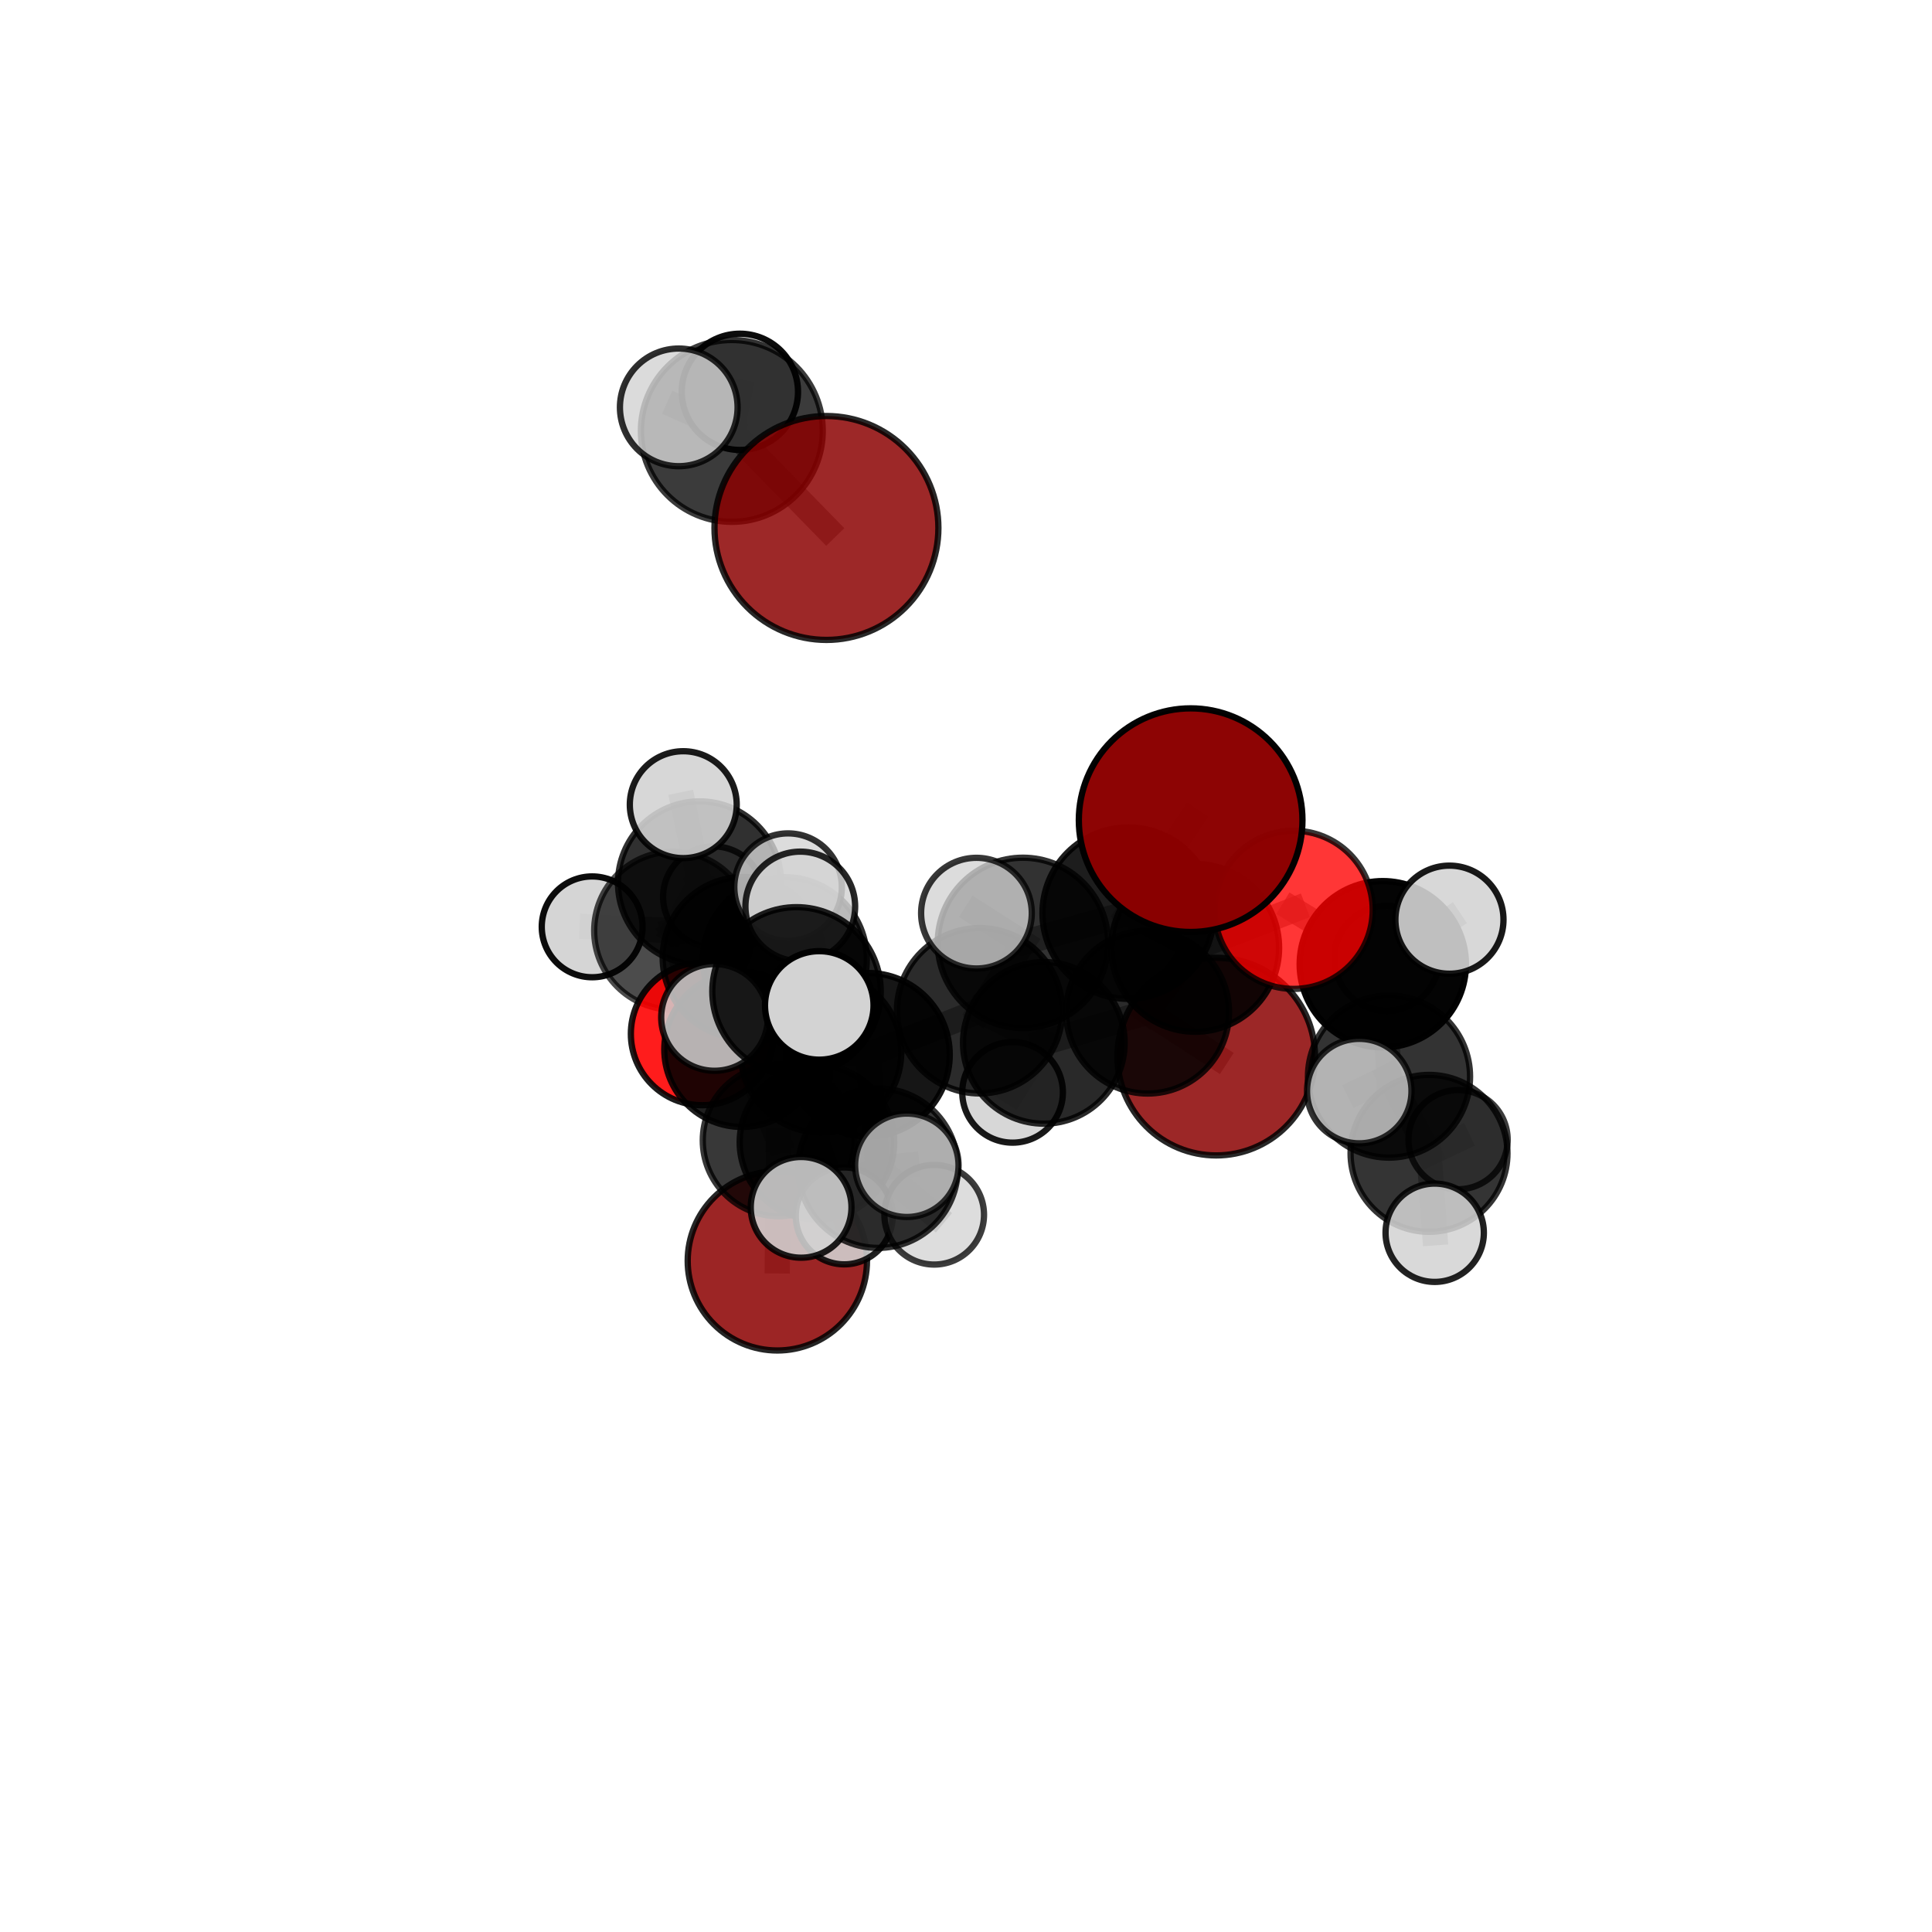 <?xml version="1.0" encoding="utf-8" standalone="no"?>
<!DOCTYPE svg PUBLIC "-//W3C//DTD SVG 1.1//EN"
  "http://www.w3.org/Graphics/SVG/1.1/DTD/svg11.dtd">
<svg xmlns:xlink="http://www.w3.org/1999/xlink" width="153pt" height="153pt" viewBox="0 0 153 153" xmlns="http://www.w3.org/2000/svg" version="1.1">
 <defs>
  <style type="text/css">*{stroke-linejoin: round; stroke-linecap: butt}</style>
 </defs>
 <g id="figure_1">
  <g id="patch_1">
   <path d="M 0 153 
L 153 153 
L 153 0 
L 0 0 
L 0 153 
z
" style="fill: none"/>
  </g>
  <g id="patch_2">
   <path d="M 7.2 145.8 
L 145.8 145.8 
L 145.8 7.2 
L 7.2 7.2 
L 7.2 145.8 
z
" style="fill: none"/>
  </g>
  <g id="axes_1">
   <g id="line2d_1">
    <path d="M 96.316 83.675 
L 90.88 80.151 
" clip-path="url(#p8afc0d3c90)" style="fill: none; stroke: #808080; stroke-opacity: 0.653; stroke-width: 2; stroke-linecap: square"/>
   </g>
   <g id="line2d_2">
    <path d="M 90.88 80.151 
L 94.649 75.062 
" clip-path="url(#p8afc0d3c90)" style="fill: none; stroke: #808080; stroke-opacity: 0.684; stroke-width: 2; stroke-linecap: square"/>
   </g>
   <g id="line2d_3">
    <path d="M 65.448 41.811 
L 57.955 34.125 
" clip-path="url(#p8afc0d3c90)" style="fill: none; stroke: #808080; stroke-opacity: 0.773; stroke-width: 2; stroke-linecap: square"/>
   </g>
   <g id="line2d_4">
    <path d="M 57.955 34.125 
L 53.752 32.261 
" clip-path="url(#p8afc0d3c90)" style="fill: none; stroke: #808080; stroke-opacity: 0.792; stroke-width: 2; stroke-linecap: square"/>
   </g>
   <g id="line2d_5">
    <path d="M 57.955 34.125 
L 58.594 31.029 
" clip-path="url(#p8afc0d3c90)" style="fill: none; stroke: #808080; stroke-opacity: 0.785; stroke-width: 2; stroke-linecap: square"/>
   </g>
   <g id="line2d_6">
    <path d="M 94.29 64.951 
L 89.344 72.312 
" clip-path="url(#p8afc0d3c90)" style="fill: none; stroke: #808080; stroke-opacity: 0.74; stroke-width: 2; stroke-linecap: square"/>
   </g>
   <g id="line2d_7">
    <path d="M 89.344 72.312 
L 94.649 75.062 
" clip-path="url(#p8afc0d3c90)" style="fill: none; stroke: #808080; stroke-opacity: 0.709; stroke-width: 2; stroke-linecap: square"/>
   </g>
   <g id="line2d_8">
    <path d="M 61.559 99.85 
L 61.657 90.312 
" clip-path="url(#p8afc0d3c90)" style="fill: none; stroke: #808080; stroke-opacity: 0.583; stroke-width: 2; stroke-linecap: square"/>
   </g>
   <g id="line2d_9">
    <path d="M 61.657 90.312 
L 58.744 83.108 
" clip-path="url(#p8afc0d3c90)" style="fill: none; stroke: #808080; stroke-opacity: 0.616; stroke-width: 2; stroke-linecap: square"/>
   </g>
   <g id="line2d_10">
    <path d="M 102.447 72.052 
L 94.649 75.062 
" clip-path="url(#p8afc0d3c90)" style="fill: none; stroke: #808080; stroke-opacity: 0.704; stroke-width: 2; stroke-linecap: square"/>
   </g>
   <g id="line2d_11">
    <path d="M 102.447 72.052 
L 109.508 76.361 
" clip-path="url(#p8afc0d3c90)" style="fill: none; stroke: #808080; stroke-opacity: 0.699; stroke-width: 2; stroke-linecap: square"/>
   </g>
   <g id="line2d_12">
    <path d="M 109.508 76.361 
L 109.999 85.258 
" clip-path="url(#p8afc0d3c90)" style="fill: none; stroke: #808080; stroke-opacity: 0.677; stroke-width: 2; stroke-linecap: square"/>
   </g>
   <g id="line2d_13">
    <path d="M 109.508 76.361 
L 114.785 72.832 
" clip-path="url(#p8afc0d3c90)" style="fill: none; stroke: #808080; stroke-opacity: 0.698; stroke-width: 2; stroke-linecap: square"/>
   </g>
   <g id="line2d_14">
    <path d="M 109.508 76.361 
L 109.824 75.895 
" clip-path="url(#p8afc0d3c90)" style="fill: none; stroke: #808080; stroke-opacity: 0.683; stroke-width: 2; stroke-linecap: square"/>
   </g>
   <g id="line2d_15">
    <path d="M 55.609 81.876 
L 58.744 83.108 
" clip-path="url(#p8afc0d3c90)" style="fill: none; stroke: #808080; stroke-opacity: 0.62; stroke-width: 2; stroke-linecap: square"/>
   </g>
   <g id="line2d_16">
    <path d="M 55.609 81.876 
L 53.315 73.703 
" clip-path="url(#p8afc0d3c90)" style="fill: none; stroke: #808080; stroke-opacity: 0.628; stroke-width: 2; stroke-linecap: square"/>
   </g>
   <g id="line2d_17">
    <path d="M 53.315 73.703 
L 55.402 69.925 
" clip-path="url(#p8afc0d3c90)" style="fill: none; stroke: #808080; stroke-opacity: 0.656; stroke-width: 2; stroke-linecap: square"/>
   </g>
   <g id="line2d_18">
    <path d="M 53.315 73.703 
L 46.895 73.399 
" clip-path="url(#p8afc0d3c90)" style="fill: none; stroke: #808080; stroke-opacity: 0.641; stroke-width: 2; stroke-linecap: square"/>
   </g>
   <g id="line2d_19">
    <path d="M 53.315 73.703 
L 56.507 71.021 
" clip-path="url(#p8afc0d3c90)" style="fill: none; stroke: #808080; stroke-opacity: 0.642; stroke-width: 2; stroke-linecap: square"/>
   </g>
   <g id="line2d_20">
    <path d="M 68.737 83.53 
L 77.577 80.045 
" clip-path="url(#p8afc0d3c90)" style="fill: none; stroke: #808080; stroke-opacity: 0.678; stroke-width: 2; stroke-linecap: square"/>
   </g>
   <g id="line2d_21">
    <path d="M 68.737 83.53 
L 65.012 83.33 
" clip-path="url(#p8afc0d3c90)" style="fill: none; stroke: #808080; stroke-opacity: 0.665; stroke-width: 2; stroke-linecap: square"/>
   </g>
   <g id="line2d_22">
    <path d="M 68.737 83.53 
L 63.078 78.51 
" clip-path="url(#p8afc0d3c90)" style="fill: none; stroke: #808080; stroke-opacity: 0.687; stroke-width: 2; stroke-linecap: square"/>
   </g>
   <g id="line2d_23">
    <path d="M 68.737 83.53 
L 69.535 92.509 
" clip-path="url(#p8afc0d3c90)" style="fill: none; stroke: #808080; stroke-opacity: 0.661; stroke-width: 2; stroke-linecap: square"/>
   </g>
   <g id="line2d_24">
    <path d="M 77.577 80.045 
L 81.006 74.669 
" clip-path="url(#p8afc0d3c90)" style="fill: none; stroke: #808080; stroke-opacity: 0.698; stroke-width: 2; stroke-linecap: square"/>
   </g>
   <g id="line2d_25">
    <path d="M 77.577 80.045 
L 82.664 82.586 
" clip-path="url(#p8afc0d3c90)" style="fill: none; stroke: #808080; stroke-opacity: 0.673; stroke-width: 2; stroke-linecap: square"/>
   </g>
   <g id="line2d_26">
    <path d="M 65.012 83.33 
L 64.695 90.459 
" clip-path="url(#p8afc0d3c90)" style="fill: none; stroke: #808080; stroke-opacity: 0.639; stroke-width: 2; stroke-linecap: square"/>
   </g>
   <g id="line2d_27">
    <path d="M 65.012 83.33 
L 62.154 75.961 
" clip-path="url(#p8afc0d3c90)" style="fill: none; stroke: #808080; stroke-opacity: 0.666; stroke-width: 2; stroke-linecap: square"/>
   </g>
   <g id="line2d_28">
    <path d="M 63.078 78.51 
L 56.586 80.573 
" clip-path="url(#p8afc0d3c90)" style="fill: none; stroke: #808080; stroke-opacity: 0.698; stroke-width: 2; stroke-linecap: square"/>
   </g>
   <g id="line2d_29">
    <path d="M 63.078 78.51 
L 64.88 79.621 
" clip-path="url(#p8afc0d3c90)" style="fill: none; stroke: #808080; stroke-opacity: 0.706; stroke-width: 2; stroke-linecap: square"/>
   </g>
   <g id="line2d_30">
    <path d="M 63.078 78.51 
L 63.377 71.787 
" clip-path="url(#p8afc0d3c90)" style="fill: none; stroke: #808080; stroke-opacity: 0.712; stroke-width: 2; stroke-linecap: square"/>
   </g>
   <g id="line2d_31">
    <path d="M 69.535 92.509 
L 63.442 95.613 
" clip-path="url(#p8afc0d3c90)" style="fill: none; stroke: #808080; stroke-opacity: 0.645; stroke-width: 2; stroke-linecap: square"/>
   </g>
   <g id="line2d_32">
    <path d="M 69.535 92.509 
L 73.982 96.198 
" clip-path="url(#p8afc0d3c90)" style="fill: none; stroke: #808080; stroke-opacity: 0.64; stroke-width: 2; stroke-linecap: square"/>
   </g>
   <g id="line2d_33">
    <path d="M 69.535 92.509 
L 71.815 92.281 
" clip-path="url(#p8afc0d3c90)" style="fill: none; stroke: #808080; stroke-opacity: 0.657; stroke-width: 2; stroke-linecap: square"/>
   </g>
   <g id="line2d_34">
    <path d="M 81.006 74.669 
L 89.344 72.312 
" clip-path="url(#p8afc0d3c90)" style="fill: none; stroke: #808080; stroke-opacity: 0.716; stroke-width: 2; stroke-linecap: square"/>
   </g>
   <g id="line2d_35">
    <path d="M 81.006 74.669 
L 77.327 72.314 
" clip-path="url(#p8afc0d3c90)" style="fill: none; stroke: #808080; stroke-opacity: 0.722; stroke-width: 2; stroke-linecap: square"/>
   </g>
   <g id="line2d_36">
    <path d="M 82.664 82.586 
L 90.88 80.151 
" clip-path="url(#p8afc0d3c90)" style="fill: none; stroke: #808080; stroke-opacity: 0.665; stroke-width: 2; stroke-linecap: square"/>
   </g>
   <g id="line2d_37">
    <path d="M 82.664 82.586 
L 80.188 86.506 
" clip-path="url(#p8afc0d3c90)" style="fill: none; stroke: #808080; stroke-opacity: 0.65; stroke-width: 2; stroke-linecap: square"/>
   </g>
   <g id="line2d_38">
    <path d="M 64.695 90.459 
L 61.657 90.312 
" clip-path="url(#p8afc0d3c90)" style="fill: none; stroke: #808080; stroke-opacity: 0.614; stroke-width: 2; stroke-linecap: square"/>
   </g>
   <g id="line2d_39">
    <path d="M 64.695 90.459 
L 66.857 96.289 
" clip-path="url(#p8afc0d3c90)" style="fill: none; stroke: #808080; stroke-opacity: 0.615; stroke-width: 2; stroke-linecap: square"/>
   </g>
   <g id="line2d_40">
    <path d="M 62.154 75.961 
L 58.862 75.837 
" clip-path="url(#p8afc0d3c90)" style="fill: none; stroke: #808080; stroke-opacity: 0.667; stroke-width: 2; stroke-linecap: square"/>
   </g>
   <g id="line2d_41">
    <path d="M 62.154 75.961 
L 62.41 70.256 
" clip-path="url(#p8afc0d3c90)" style="fill: none; stroke: #808080; stroke-opacity: 0.688; stroke-width: 2; stroke-linecap: square"/>
   </g>
   <g id="line2d_42">
    <path d="M 58.862 75.837 
L 58.744 83.108 
" clip-path="url(#p8afc0d3c90)" style="fill: none; stroke: #808080; stroke-opacity: 0.642; stroke-width: 2; stroke-linecap: square"/>
   </g>
   <g id="line2d_43">
    <path d="M 58.862 75.837 
L 55.402 69.925 
" clip-path="url(#p8afc0d3c90)" style="fill: none; stroke: #808080; stroke-opacity: 0.665; stroke-width: 2; stroke-linecap: square"/>
   </g>
   <g id="line2d_44">
    <path d="M 55.402 69.925 
L 54.11 63.724 
" clip-path="url(#p8afc0d3c90)" style="fill: none; stroke: #808080; stroke-opacity: 0.683; stroke-width: 2; stroke-linecap: square"/>
   </g>
   <g id="line2d_45">
    <path d="M 109.999 85.258 
L 113.168 91.336 
" clip-path="url(#p8afc0d3c90)" style="fill: none; stroke: #808080; stroke-opacity: 0.65; stroke-width: 2; stroke-linecap: square"/>
   </g>
   <g id="line2d_46">
    <path d="M 109.999 85.258 
L 107.643 86.406 
" clip-path="url(#p8afc0d3c90)" style="fill: none; stroke: #808080; stroke-opacity: 0.669; stroke-width: 2; stroke-linecap: square"/>
   </g>
   <g id="line2d_47">
    <path d="M 113.168 91.336 
L 113.618 97.625 
" clip-path="url(#p8afc0d3c90)" style="fill: none; stroke: #808080; stroke-opacity: 0.627; stroke-width: 2; stroke-linecap: square"/>
   </g>
   <g id="line2d_48">
    <path d="M 113.168 91.336 
L 115.468 90.253 
" clip-path="url(#p8afc0d3c90)" style="fill: none; stroke: #808080; stroke-opacity: 0.631; stroke-width: 2; stroke-linecap: square"/>
   </g>
   <g id="Path3DCollection_1">
    <path d="M 56.507 75.015 
C 57.566 75.015 58.582 74.594 59.331 73.845 
C 60.08 73.096 60.5 72.08 60.5 71.021 
C 60.5 69.962 60.08 68.946 59.331 68.197 
C 58.582 67.448 57.566 67.027 56.507 67.027 
C 55.448 67.027 54.432 67.448 53.683 68.197 
C 52.934 68.946 52.513 69.962 52.513 71.021 
C 52.513 72.08 52.934 73.096 53.683 73.845 
C 54.432 74.594 55.448 75.015 56.507 75.015 
z
" clip-path="url(#p8afc0d3c90)" style="fill: #d3d3d3; fill-opacity: 0.797; stroke: #000000; stroke-opacity: 0.797; stroke-width: 0.5"/>
    <path d="M 58.594 35.632 
C 59.814 35.632 60.985 35.147 61.848 34.284 
C 62.711 33.421 63.196 32.25 63.196 31.029 
C 63.196 29.809 62.711 28.638 61.848 27.775 
C 60.985 26.912 59.814 26.427 58.594 26.427 
C 57.373 26.427 56.202 26.912 55.339 27.775 
C 54.476 28.638 53.991 29.809 53.991 31.029 
C 53.991 32.25 54.476 33.421 55.339 34.284 
C 56.202 35.147 57.373 35.632 58.594 35.632 
z
" clip-path="url(#p8afc0d3c90)" style="fill: #d3d3d3; fill-opacity: 0.952; stroke: #000000; stroke-opacity: 0.952; stroke-width: 0.5"/>
    <path d="M 46.895 77.391 
C 47.954 77.391 48.97 76.971 49.718 76.222 
C 50.467 75.473 50.888 74.458 50.888 73.399 
C 50.888 72.34 50.467 71.325 49.718 70.576 
C 48.97 69.827 47.954 69.407 46.895 69.407 
C 45.836 69.407 44.821 69.827 44.072 70.576 
C 43.324 71.325 42.903 72.34 42.903 73.399 
C 42.903 74.458 43.324 75.473 44.072 76.222 
C 44.821 76.971 45.836 77.391 46.895 77.391 
z
" clip-path="url(#p8afc0d3c90)" style="fill: #d3d3d3; fill-opacity: 0.95; stroke: #000000; stroke-opacity: 0.95; stroke-width: 0.5"/>
    <path d="M 53.315 79.963 
C 54.975 79.963 56.568 79.304 57.742 78.13 
C 58.916 76.956 59.575 75.363 59.575 73.703 
C 59.575 72.043 58.916 70.45 57.742 69.276 
C 56.568 68.102 54.975 67.443 53.315 67.443 
C 51.655 67.443 50.062 68.102 48.888 69.276 
C 47.714 70.45 47.055 72.043 47.055 73.703 
C 47.055 75.363 47.714 76.956 48.888 78.13 
C 50.062 79.304 51.655 79.963 53.315 79.963 
z
" clip-path="url(#p8afc0d3c90)" style="fill-opacity: 0.7; stroke: #000000; stroke-opacity: 0.7; stroke-width: 0.5"/>
    <path d="M 55.609 87.525 
C 57.107 87.525 58.544 86.93 59.603 85.87 
C 60.662 84.811 61.258 83.374 61.258 81.876 
C 61.258 80.378 60.662 78.941 59.603 77.882 
C 58.544 76.823 57.107 76.227 55.609 76.227 
C 54.111 76.227 52.674 76.823 51.615 77.882 
C 50.555 78.941 49.96 80.378 49.96 81.876 
C 49.96 83.374 50.555 84.811 51.615 85.87 
C 52.674 86.93 54.111 87.525 55.609 87.525 
z
" clip-path="url(#p8afc0d3c90)" style="fill: #ff0000; fill-opacity: 0.887; stroke: #000000; stroke-opacity: 0.887; stroke-width: 0.5"/>
    <path d="M 57.955 41.326 
C 59.865 41.326 61.697 40.567 63.047 39.217 
C 64.397 37.867 65.156 36.035 65.156 34.125 
C 65.156 32.216 64.397 30.384 63.047 29.034 
C 61.697 27.683 59.865 26.925 57.955 26.925 
C 56.046 26.925 54.214 27.683 52.864 29.034 
C 51.514 30.384 50.755 32.216 50.755 34.125 
C 50.755 36.035 51.514 37.867 52.864 39.217 
C 54.214 40.567 56.046 41.326 57.955 41.326 
z
" clip-path="url(#p8afc0d3c90)" style="fill-opacity: 0.768; stroke: #000000; stroke-opacity: 0.768; stroke-width: 0.5"/>
    <path d="M 65.448 50.677 
C 67.799 50.677 70.055 49.743 71.717 48.08 
C 73.38 46.418 74.314 44.162 74.314 41.811 
C 74.314 39.46 73.38 37.205 71.717 35.542 
C 70.055 33.879 67.799 32.945 65.448 32.945 
C 63.097 32.945 60.842 33.879 59.179 35.542 
C 57.517 37.205 56.582 39.46 56.582 41.811 
C 56.582 44.162 57.517 46.418 59.179 48.08 
C 60.842 49.743 63.097 50.677 65.448 50.677 
z
" clip-path="url(#p8afc0d3c90)" style="fill: #8b0000; fill-opacity: 0.841; stroke: #000000; stroke-opacity: 0.841; stroke-width: 0.5"/>
    <path d="M 61.559 106.949 
C 63.442 106.949 65.248 106.201 66.579 104.87 
C 67.91 103.538 68.658 101.732 68.658 99.85 
C 68.658 97.967 67.91 96.161 66.579 94.83 
C 65.248 93.498 63.442 92.75 61.559 92.75 
C 59.676 92.75 57.87 93.498 56.539 94.83 
C 55.208 96.161 54.46 97.967 54.46 99.85 
C 54.46 101.732 55.208 103.538 56.539 104.87 
C 57.87 106.201 59.676 106.949 61.559 106.949 
z
" clip-path="url(#p8afc0d3c90)" style="fill: #8b0000; fill-opacity: 0.854; stroke: #000000; stroke-opacity: 0.854; stroke-width: 0.5"/>
    <path d="M 53.752 36.919 
C 54.988 36.919 56.173 36.428 57.046 35.555 
C 57.92 34.681 58.411 33.496 58.411 32.261 
C 58.411 31.025 57.92 29.84 57.046 28.967 
C 56.173 28.093 54.988 27.602 53.752 27.602 
C 52.517 27.602 51.332 28.093 50.458 28.967 
C 49.585 29.84 49.094 31.025 49.094 32.261 
C 49.094 33.496 49.585 34.681 50.458 35.555 
C 51.332 36.428 52.517 36.919 53.752 36.919 
z
" clip-path="url(#p8afc0d3c90)" style="fill: #d3d3d3; fill-opacity: 0.82; stroke: #000000; stroke-opacity: 0.82; stroke-width: 0.5"/>
    <path d="M 58.744 89.245 
C 60.372 89.245 61.933 88.599 63.084 87.448 
C 64.235 86.297 64.882 84.735 64.882 83.108 
C 64.882 81.48 64.235 79.919 63.084 78.768 
C 61.933 77.617 60.372 76.97 58.744 76.97 
C 57.116 76.97 55.555 77.617 54.404 78.768 
C 53.253 79.919 52.606 81.48 52.606 83.108 
C 52.606 84.735 53.253 86.297 54.404 87.448 
C 55.555 88.599 57.116 89.245 58.744 89.245 
z
" clip-path="url(#p8afc0d3c90)" style="fill-opacity: 0.877; stroke: #000000; stroke-opacity: 0.877; stroke-width: 0.5"/>
    <path d="M 55.402 76.386 
C 57.115 76.386 58.759 75.705 59.97 74.493 
C 61.182 73.282 61.863 71.638 61.863 69.925 
C 61.863 68.211 61.182 66.567 59.97 65.356 
C 58.759 64.144 57.115 63.463 55.402 63.463 
C 53.688 63.463 52.045 64.144 50.833 65.356 
C 49.621 66.567 48.94 68.211 48.94 69.925 
C 48.94 71.638 49.621 73.282 50.833 74.493 
C 52.045 75.705 53.688 76.386 55.402 76.386 
z
" clip-path="url(#p8afc0d3c90)" style="fill-opacity: 0.812; stroke: #000000; stroke-opacity: 0.812; stroke-width: 0.5"/>
    <path d="M 54.11 67.957 
C 55.232 67.957 56.309 67.511 57.103 66.717 
C 57.897 65.923 58.343 64.846 58.343 63.724 
C 58.343 62.601 57.897 61.524 57.103 60.73 
C 56.309 59.937 55.232 59.491 54.11 59.491 
C 52.987 59.491 51.91 59.937 51.116 60.73 
C 50.323 61.524 49.877 62.601 49.877 63.724 
C 49.877 64.846 50.323 65.923 51.116 66.717 
C 51.91 67.511 52.987 67.957 54.11 67.957 
z
" clip-path="url(#p8afc0d3c90)" style="fill: #d3d3d3; fill-opacity: 0.891; stroke: #000000; stroke-opacity: 0.891; stroke-width: 0.5"/>
    <path d="M 61.657 96.315 
C 63.249 96.315 64.776 95.683 65.902 94.557 
C 67.028 93.431 67.66 91.904 67.66 90.312 
C 67.66 88.72 67.028 87.193 65.902 86.067 
C 64.776 84.942 63.249 84.309 61.657 84.309 
C 60.065 84.309 58.538 84.942 57.412 86.067 
C 56.286 87.193 55.654 88.72 55.654 90.312 
C 55.654 91.904 56.286 93.431 57.412 94.557 
C 58.538 95.683 60.065 96.315 61.657 96.315 
z
" clip-path="url(#p8afc0d3c90)" style="fill-opacity: 0.778; stroke: #000000; stroke-opacity: 0.778; stroke-width: 0.5"/>
    <path d="M 58.862 82.222 
C 60.556 82.222 62.18 81.549 63.377 80.352 
C 64.574 79.155 65.247 77.531 65.247 75.837 
C 65.247 74.144 64.574 72.52 63.377 71.323 
C 62.18 70.126 60.556 69.453 58.862 69.453 
C 57.169 69.453 55.545 70.126 54.348 71.323 
C 53.15 72.52 52.478 74.144 52.478 75.837 
C 52.478 77.531 53.15 79.155 54.348 80.352 
C 55.545 81.549 57.169 82.222 58.862 82.222 
z
" clip-path="url(#p8afc0d3c90)" style="fill-opacity: 0.827; stroke: #000000; stroke-opacity: 0.827; stroke-width: 0.5"/>
    <path d="M 96.316 91.501 
C 98.391 91.501 100.382 90.676 101.849 89.209 
C 103.317 87.741 104.141 85.751 104.141 83.675 
C 104.141 81.6 103.317 79.609 101.849 78.142 
C 100.382 76.675 98.391 75.85 96.316 75.85 
C 94.241 75.85 92.25 76.675 90.783 78.142 
C 89.315 79.609 88.491 81.6 88.491 83.675 
C 88.491 85.751 89.315 87.741 90.783 89.209 
C 92.25 90.676 94.241 91.501 96.316 91.501 
z
" clip-path="url(#p8afc0d3c90)" style="fill: #8b0000; fill-opacity: 0.844; stroke: #000000; stroke-opacity: 0.844; stroke-width: 0.5"/>
    <path d="M 64.695 96.577 
C 66.318 96.577 67.874 95.933 69.021 94.785 
C 70.169 93.638 70.813 92.082 70.813 90.459 
C 70.813 88.836 70.169 87.28 69.021 86.133 
C 67.874 84.985 66.318 84.34 64.695 84.34 
C 63.072 84.34 61.516 84.985 60.369 86.133 
C 59.221 87.28 58.577 88.836 58.577 90.459 
C 58.577 92.082 59.221 93.638 60.369 94.785 
C 61.516 95.933 63.072 96.577 64.695 96.577 
z
" clip-path="url(#p8afc0d3c90)" style="fill-opacity: 0.836; stroke: #000000; stroke-opacity: 0.836; stroke-width: 0.5"/>
    <path d="M 62.154 82.451 
C 63.875 82.451 65.526 81.768 66.743 80.551 
C 67.96 79.334 68.644 77.683 68.644 75.961 
C 68.644 74.24 67.96 72.589 66.743 71.372 
C 65.526 70.155 63.875 69.471 62.154 69.471 
C 60.433 69.471 58.782 70.155 57.565 71.372 
C 56.348 72.589 55.664 74.24 55.664 75.961 
C 55.664 77.683 56.348 79.334 57.565 80.551 
C 58.782 81.768 60.433 82.451 62.154 82.451 
z
" clip-path="url(#p8afc0d3c90)" style="fill-opacity: 0.825; stroke: #000000; stroke-opacity: 0.825; stroke-width: 0.5"/>
    <path d="M 80.188 90.49 
C 81.245 90.49 82.258 90.071 83.006 89.323 
C 83.753 88.576 84.173 87.563 84.173 86.506 
C 84.173 85.449 83.753 84.436 83.006 83.688 
C 82.258 82.941 81.245 82.521 80.188 82.521 
C 79.132 82.521 78.118 82.941 77.371 83.688 
C 76.624 84.436 76.204 85.449 76.204 86.506 
C 76.204 87.563 76.624 88.576 77.371 89.323 
C 78.118 90.071 79.132 90.49 80.188 90.49 
z
" clip-path="url(#p8afc0d3c90)" style="fill: #d3d3d3; fill-opacity: 0.9; stroke: #000000; stroke-opacity: 0.9; stroke-width: 0.5"/>
    <path d="M 115.468 94.181 
C 116.509 94.181 117.509 93.767 118.245 93.031 
C 118.982 92.294 119.396 91.295 119.396 90.253 
C 119.396 89.211 118.982 88.212 118.245 87.475 
C 117.509 86.739 116.509 86.325 115.468 86.325 
C 114.426 86.325 113.426 86.739 112.69 87.475 
C 111.953 88.212 111.539 89.211 111.539 90.253 
C 111.539 91.295 111.953 92.294 112.69 93.031 
C 113.426 93.767 114.426 94.181 115.468 94.181 
z
" clip-path="url(#p8afc0d3c90)" style="fill: #d3d3d3; fill-opacity: 0.758; stroke: #000000; stroke-opacity: 0.758; stroke-width: 0.5"/>
    <path d="M 66.857 100.127 
C 67.875 100.127 68.851 99.722 69.571 99.003 
C 70.29 98.283 70.695 97.307 70.695 96.289 
C 70.695 95.271 70.29 94.295 69.571 93.575 
C 68.851 92.856 67.875 92.451 66.857 92.451 
C 65.839 92.451 64.863 92.856 64.143 93.575 
C 63.424 94.295 63.019 95.271 63.019 96.289 
C 63.019 97.307 63.424 98.283 64.143 99.003 
C 64.863 99.722 65.839 100.127 66.857 100.127 
z
" clip-path="url(#p8afc0d3c90)" style="fill: #d3d3d3; fill-opacity: 0.873; stroke: #000000; stroke-opacity: 0.873; stroke-width: 0.5"/>
    <path d="M 109.824 80.05 
C 110.926 80.05 111.983 79.612 112.762 78.833 
C 113.541 78.054 113.979 76.997 113.979 75.895 
C 113.979 74.793 113.541 73.737 112.762 72.957 
C 111.983 72.178 110.926 71.741 109.824 71.741 
C 108.722 71.741 107.665 72.178 106.886 72.957 
C 106.107 73.737 105.669 74.793 105.669 75.895 
C 105.669 76.997 106.107 78.054 106.886 78.833 
C 107.665 79.612 108.722 80.05 109.824 80.05 
z
" clip-path="url(#p8afc0d3c90)" style="fill: #d3d3d3; fill-opacity: 0.781; stroke: #000000; stroke-opacity: 0.781; stroke-width: 0.5"/>
    <path d="M 65.012 89.691 
C 66.699 89.691 68.317 89.021 69.509 87.828 
C 70.702 86.635 71.373 85.017 71.373 83.33 
C 71.373 81.643 70.702 80.025 69.509 78.832 
C 68.317 77.639 66.699 76.969 65.012 76.969 
C 63.325 76.969 61.707 77.639 60.514 78.832 
C 59.321 80.025 58.651 81.643 58.651 83.33 
C 58.651 85.017 59.321 86.635 60.514 87.828 
C 61.707 89.021 63.325 89.691 65.012 89.691 
z
" clip-path="url(#p8afc0d3c90)" style="fill-opacity: 0.861; stroke: #000000; stroke-opacity: 0.861; stroke-width: 0.5"/>
    <path d="M 62.41 74.514 
C 63.539 74.514 64.623 74.065 65.421 73.267 
C 66.219 72.468 66.668 71.385 66.668 70.256 
C 66.668 69.127 66.219 68.044 65.421 67.246 
C 64.623 66.447 63.539 65.998 62.41 65.998 
C 61.281 65.998 60.198 66.447 59.4 67.246 
C 58.601 68.044 58.152 69.127 58.152 70.256 
C 58.152 71.385 58.601 72.468 59.4 73.267 
C 60.198 74.065 61.281 74.514 62.41 74.514 
z
" clip-path="url(#p8afc0d3c90)" style="fill: #d3d3d3; fill-opacity: 0.803; stroke: #000000; stroke-opacity: 0.803; stroke-width: 0.5"/>
    <path d="M 90.88 86.6 
C 92.59 86.6 94.231 85.92 95.44 84.711 
C 96.649 83.502 97.329 81.862 97.329 80.151 
C 97.329 78.441 96.649 76.801 95.44 75.592 
C 94.231 74.382 92.59 73.703 90.88 73.703 
C 89.17 73.703 87.53 74.382 86.32 75.592 
C 85.111 76.801 84.432 78.441 84.432 80.151 
C 84.432 81.862 85.111 83.502 86.32 84.711 
C 87.53 85.92 89.17 86.6 90.88 86.6 
z
" clip-path="url(#p8afc0d3c90)" style="fill-opacity: 0.831; stroke: #000000; stroke-opacity: 0.831; stroke-width: 0.5"/>
    <path d="M 82.664 88.986 
C 84.361 88.986 85.989 88.312 87.189 87.111 
C 88.389 85.911 89.064 84.283 89.064 82.586 
C 89.064 80.889 88.389 79.261 87.189 78.061 
C 85.989 76.861 84.361 76.186 82.664 76.186 
C 80.967 76.186 79.339 76.861 78.138 78.061 
C 76.938 79.261 76.264 80.889 76.264 82.586 
C 76.264 84.283 76.938 85.911 78.138 87.111 
C 79.339 88.312 80.967 88.986 82.664 88.986 
z
" clip-path="url(#p8afc0d3c90)" style="fill-opacity: 0.839; stroke: #000000; stroke-opacity: 0.839; stroke-width: 0.5"/>
    <path d="M 113.168 97.55 
C 114.816 97.55 116.396 96.895 117.562 95.73 
C 118.727 94.565 119.381 92.984 119.381 91.336 
C 119.381 89.689 118.727 88.108 117.562 86.943 
C 116.396 85.778 114.816 85.123 113.168 85.123 
C 111.52 85.123 109.94 85.778 108.775 86.943 
C 107.61 88.108 106.955 89.689 106.955 91.336 
C 106.955 92.984 107.61 94.565 108.775 95.73 
C 109.94 96.895 111.52 97.55 113.168 97.55 
z
" clip-path="url(#p8afc0d3c90)" style="fill-opacity: 0.794; stroke: #000000; stroke-opacity: 0.794; stroke-width: 0.5"/>
    <path d="M 109.508 82.946 
C 111.254 82.946 112.929 82.252 114.164 81.017 
C 115.399 79.782 116.093 78.107 116.093 76.361 
C 116.093 74.615 115.399 72.94 114.164 71.705 
C 112.929 70.47 111.254 69.776 109.508 69.776 
C 107.762 69.776 106.087 70.47 104.852 71.705 
C 103.617 72.94 102.923 74.615 102.923 76.361 
C 102.923 78.107 103.617 79.782 104.852 81.017 
C 106.087 82.252 107.762 82.946 109.508 82.946 
z
" clip-path="url(#p8afc0d3c90)" style="fill-opacity: 0.981; stroke: #000000; stroke-opacity: 0.981; stroke-width: 0.5"/>
    <path d="M 113.618 101.518 
C 114.651 101.518 115.641 101.107 116.371 100.377 
C 117.101 99.647 117.511 98.657 117.511 97.625 
C 117.511 96.592 117.101 95.602 116.371 94.872 
C 115.641 94.142 114.651 93.731 113.618 93.731 
C 112.586 93.731 111.595 94.142 110.865 94.872 
C 110.135 95.602 109.725 96.592 109.725 97.625 
C 109.725 98.657 110.135 99.647 110.865 100.377 
C 111.595 101.107 112.586 101.518 113.618 101.518 
z
" clip-path="url(#p8afc0d3c90)" style="fill: #d3d3d3; fill-opacity: 0.867; stroke: #000000; stroke-opacity: 0.867; stroke-width: 0.5"/>
    <path d="M 94.649 81.708 
C 96.411 81.708 98.102 81.007 99.348 79.761 
C 100.595 78.515 101.295 76.824 101.295 75.062 
C 101.295 73.299 100.595 71.608 99.348 70.362 
C 98.102 69.116 96.411 68.416 94.649 68.416 
C 92.886 68.416 91.196 69.116 89.949 70.362 
C 88.703 71.608 88.003 73.299 88.003 75.062 
C 88.003 76.824 88.703 78.515 89.949 79.761 
C 91.196 81.007 92.886 81.708 94.649 81.708 
z
" clip-path="url(#p8afc0d3c90)" style="fill-opacity: 0.888; stroke: #000000; stroke-opacity: 0.888; stroke-width: 0.5"/>
    <path d="M 114.785 77.112 
C 115.92 77.112 117.009 76.661 117.811 75.858 
C 118.614 75.056 119.065 73.967 119.065 72.832 
C 119.065 71.697 118.614 70.608 117.811 69.806 
C 117.009 69.003 115.92 68.552 114.785 68.552 
C 113.65 68.552 112.561 69.003 111.759 69.806 
C 110.956 70.608 110.505 71.697 110.505 72.832 
C 110.505 73.967 110.956 75.056 111.759 75.858 
C 112.561 76.661 113.65 77.112 114.785 77.112 
z
" clip-path="url(#p8afc0d3c90)" style="fill: #d3d3d3; fill-opacity: 0.902; stroke: #000000; stroke-opacity: 0.902; stroke-width: 0.5"/>
    <path d="M 109.999 91.677 
C 111.701 91.677 113.334 91.001 114.538 89.797 
C 115.741 88.594 116.418 86.961 116.418 85.258 
C 116.418 83.556 115.741 81.923 114.538 80.72 
C 113.334 79.516 111.701 78.839 109.999 78.839 
C 108.296 78.839 106.664 79.516 105.46 80.72 
C 104.256 81.923 103.58 83.556 103.58 85.258 
C 103.58 86.961 104.256 88.594 105.46 89.797 
C 106.664 91.001 108.296 91.677 109.999 91.677 
z
" clip-path="url(#p8afc0d3c90)" style="fill-opacity: 0.8; stroke: #000000; stroke-opacity: 0.8; stroke-width: 0.5"/>
    <path d="M 102.447 78.314 
C 104.108 78.314 105.701 77.654 106.876 76.48 
C 108.05 75.306 108.71 73.713 108.71 72.052 
C 108.71 70.391 108.05 68.798 106.876 67.623 
C 105.701 66.449 104.108 65.789 102.447 65.789 
C 100.787 65.789 99.194 66.449 98.019 67.623 
C 96.845 68.798 96.185 70.391 96.185 72.052 
C 96.185 73.713 96.845 75.306 98.019 76.48 
C 99.194 77.654 100.787 78.314 102.447 78.314 
z
" clip-path="url(#p8afc0d3c90)" style="fill: #ff0000; fill-opacity: 0.788; stroke: #000000; stroke-opacity: 0.788; stroke-width: 0.5"/>
    <path d="M 77.577 86.592 
C 79.313 86.592 80.979 85.902 82.207 84.675 
C 83.434 83.447 84.124 81.781 84.124 80.045 
C 84.124 78.309 83.434 76.643 82.207 75.416 
C 80.979 74.188 79.313 73.498 77.577 73.498 
C 75.841 73.498 74.175 74.188 72.948 75.416 
C 71.72 76.643 71.03 78.309 71.03 80.045 
C 71.03 81.781 71.72 83.447 72.948 84.675 
C 74.175 85.902 75.841 86.592 77.577 86.592 
z
" clip-path="url(#p8afc0d3c90)" style="fill-opacity: 0.83; stroke: #000000; stroke-opacity: 0.83; stroke-width: 0.5"/>
    <path d="M 68.737 90.006 
C 70.455 90.006 72.102 89.324 73.317 88.109 
C 74.531 86.895 75.213 85.248 75.213 83.53 
C 75.213 81.813 74.531 80.166 73.317 78.951 
C 72.102 77.737 70.455 77.054 68.737 77.054 
C 67.02 77.054 65.373 77.737 64.158 78.951 
C 62.944 80.166 62.262 81.813 62.262 83.53 
C 62.262 85.248 62.944 86.895 64.158 88.109 
C 65.373 89.324 67.02 90.006 68.737 90.006 
z
" clip-path="url(#p8afc0d3c90)" style="fill-opacity: 0.914; stroke: #000000; stroke-opacity: 0.914; stroke-width: 0.5"/>
    <path d="M 73.982 100.143 
C 75.028 100.143 76.032 99.727 76.771 98.988 
C 77.511 98.248 77.927 97.244 77.927 96.198 
C 77.927 95.152 77.511 94.148 76.771 93.408 
C 76.032 92.668 75.028 92.253 73.982 92.253 
C 72.935 92.253 71.932 92.668 71.192 93.408 
C 70.452 94.148 70.037 95.152 70.037 96.198 
C 70.037 97.244 70.452 98.248 71.192 98.988 
C 71.932 99.727 72.935 100.143 73.982 100.143 
z
" clip-path="url(#p8afc0d3c90)" style="fill: #d3d3d3; fill-opacity: 0.759; stroke: #000000; stroke-opacity: 0.759; stroke-width: 0.5"/>
    <path d="M 69.535 98.825 
C 71.21 98.825 72.817 98.16 74.001 96.975 
C 75.186 95.791 75.851 94.184 75.851 92.509 
C 75.851 90.833 75.186 89.227 74.001 88.042 
C 72.817 86.858 71.21 86.192 69.535 86.192 
C 67.859 86.192 66.253 86.858 65.068 88.042 
C 63.884 89.227 63.218 90.833 63.218 92.509 
C 63.218 94.184 63.884 95.791 65.068 96.975 
C 66.253 98.16 67.859 98.825 69.535 98.825 
z
" clip-path="url(#p8afc0d3c90)" style="fill-opacity: 0.799; stroke: #000000; stroke-opacity: 0.799; stroke-width: 0.5"/>
    <path d="M 63.442 99.601 
C 64.5 99.601 65.514 99.181 66.262 98.433 
C 67.01 97.685 67.431 96.671 67.431 95.613 
C 67.431 94.555 67.01 93.541 66.262 92.793 
C 65.514 92.045 64.5 91.625 63.442 91.625 
C 62.385 91.625 61.37 92.045 60.622 92.793 
C 59.874 93.541 59.454 94.555 59.454 95.613 
C 59.454 96.671 59.874 97.685 60.622 98.433 
C 61.37 99.181 62.385 99.601 63.442 99.601 
z
" clip-path="url(#p8afc0d3c90)" style="fill: #d3d3d3; fill-opacity: 0.877; stroke: #000000; stroke-opacity: 0.877; stroke-width: 0.5"/>
    <path d="M 89.344 79.101 
C 91.145 79.101 92.872 78.386 94.145 77.112 
C 95.418 75.839 96.134 74.112 96.134 72.312 
C 96.134 70.511 95.418 68.784 94.145 67.511 
C 92.872 66.238 91.145 65.523 89.344 65.523 
C 87.544 65.523 85.817 66.238 84.544 67.511 
C 83.271 68.784 82.555 70.511 82.555 72.312 
C 82.555 74.112 83.271 75.839 84.544 77.112 
C 85.817 78.386 87.544 79.101 89.344 79.101 
z
" clip-path="url(#p8afc0d3c90)" style="fill-opacity: 0.883; stroke: #000000; stroke-opacity: 0.883; stroke-width: 0.5"/>
    <path d="M 63.377 76.131 
C 64.529 76.131 65.634 75.674 66.449 74.859 
C 67.263 74.044 67.721 72.939 67.721 71.787 
C 67.721 70.635 67.263 69.53 66.449 68.716 
C 65.634 67.901 64.529 67.443 63.377 67.443 
C 62.225 67.443 61.12 67.901 60.305 68.716 
C 59.491 69.53 59.033 70.635 59.033 71.787 
C 59.033 72.939 59.491 74.044 60.305 74.859 
C 61.12 75.674 62.225 76.131 63.377 76.131 
z
" clip-path="url(#p8afc0d3c90)" style="fill: #d3d3d3; fill-opacity: 0.847; stroke: #000000; stroke-opacity: 0.847; stroke-width: 0.5"/>
    <path d="M 107.643 90.543 
C 108.74 90.543 109.793 90.107 110.568 89.331 
C 111.344 88.555 111.78 87.503 111.78 86.406 
C 111.78 85.309 111.344 84.257 110.568 83.481 
C 109.793 82.705 108.74 82.269 107.643 82.269 
C 106.546 82.269 105.494 82.705 104.718 83.481 
C 103.942 84.257 103.507 85.309 103.507 86.406 
C 103.507 87.503 103.942 88.555 104.718 89.331 
C 105.494 90.107 106.546 90.543 107.643 90.543 
z
" clip-path="url(#p8afc0d3c90)" style="fill: #d3d3d3; fill-opacity: 0.801; stroke: #000000; stroke-opacity: 0.801; stroke-width: 0.5"/>
    <path d="M 81.006 81.414 
C 82.795 81.414 84.51 80.703 85.775 79.438 
C 87.04 78.173 87.751 76.458 87.751 74.669 
C 87.751 72.88 87.04 71.164 85.775 69.899 
C 84.51 68.634 82.795 67.924 81.006 67.924 
C 79.217 67.924 77.501 68.634 76.236 69.899 
C 74.971 71.164 74.261 72.88 74.261 74.669 
C 74.261 76.458 74.971 78.173 76.236 79.438 
C 77.501 80.703 79.217 81.414 81.006 81.414 
z
" clip-path="url(#p8afc0d3c90)" style="fill-opacity: 0.801; stroke: #000000; stroke-opacity: 0.801; stroke-width: 0.5"/>
    <path d="M 56.586 84.798 
C 57.707 84.798 58.782 84.353 59.574 83.56 
C 60.366 82.768 60.811 81.693 60.811 80.573 
C 60.811 79.452 60.366 78.378 59.574 77.585 
C 58.782 76.793 57.707 76.348 56.586 76.348 
C 55.466 76.348 54.391 76.793 53.599 77.585 
C 52.806 78.378 52.361 79.452 52.361 80.573 
C 52.361 81.693 52.806 82.768 53.599 83.56 
C 54.391 84.353 55.466 84.798 56.586 84.798 
z
" clip-path="url(#p8afc0d3c90)" style="fill: #d3d3d3; fill-opacity: 0.841; stroke: #000000; stroke-opacity: 0.841; stroke-width: 0.5"/>
    <path d="M 63.078 85.18 
C 64.847 85.18 66.544 84.477 67.795 83.226 
C 69.045 81.976 69.748 80.279 69.748 78.51 
C 69.748 76.741 69.045 75.045 67.795 73.794 
C 66.544 72.543 64.847 71.84 63.078 71.84 
C 61.31 71.84 59.613 72.543 58.362 73.794 
C 57.112 75.045 56.409 76.741 56.409 78.51 
C 56.409 80.279 57.112 81.976 58.362 83.226 
C 59.613 84.477 61.31 85.18 63.078 85.18 
z
" clip-path="url(#p8afc0d3c90)" style="fill-opacity: 0.869; stroke: #000000; stroke-opacity: 0.869; stroke-width: 0.5"/>
    <path d="M 71.815 96.376 
C 72.901 96.376 73.942 95.944 74.71 95.176 
C 75.478 94.408 75.91 93.367 75.91 92.281 
C 75.91 91.195 75.478 90.153 74.71 89.385 
C 73.942 88.617 72.901 88.186 71.815 88.186 
C 70.729 88.186 69.687 88.617 68.919 89.385 
C 68.151 90.153 67.72 91.195 67.72 92.281 
C 67.72 93.367 68.151 94.408 68.919 95.176 
C 69.687 95.944 70.729 96.376 71.815 96.376 
z
" clip-path="url(#p8afc0d3c90)" style="fill: #d3d3d3; fill-opacity: 0.774; stroke: #000000; stroke-opacity: 0.774; stroke-width: 0.5"/>
    <path d="M 77.327 76.697 
C 78.49 76.697 79.604 76.235 80.426 75.413 
C 81.248 74.591 81.71 73.477 81.71 72.314 
C 81.71 71.152 81.248 70.037 80.426 69.216 
C 79.604 68.394 78.49 67.932 77.327 67.932 
C 76.165 67.932 75.05 68.394 74.228 69.216 
C 73.407 70.037 72.945 71.152 72.945 72.314 
C 72.945 73.477 73.407 74.591 74.228 75.413 
C 75.05 76.235 76.165 76.697 77.327 76.697 
z
" clip-path="url(#p8afc0d3c90)" style="fill: #d3d3d3; fill-opacity: 0.783; stroke: #000000; stroke-opacity: 0.783; stroke-width: 0.5"/>
    <path d="M 64.88 83.919 
C 66.02 83.919 67.113 83.466 67.919 82.66 
C 68.725 81.854 69.178 80.761 69.178 79.621 
C 69.178 78.482 68.725 77.388 67.919 76.582 
C 67.113 75.777 66.02 75.324 64.88 75.324 
C 63.741 75.324 62.647 75.777 61.841 76.582 
C 61.036 77.388 60.583 78.482 60.583 79.621 
C 60.583 80.761 61.036 81.854 61.841 82.66 
C 62.647 83.466 63.741 83.919 64.88 83.919 
z
" clip-path="url(#p8afc0d3c90)" style="fill: #d3d3d3; stroke: #000000; stroke-width: 0.5"/>
    <path d="M 94.29 73.806 
C 96.638 73.806 98.891 72.873 100.551 71.212 
C 102.212 69.552 103.145 67.299 103.145 64.951 
C 103.145 62.602 102.212 60.35 100.551 58.689 
C 98.891 57.029 96.638 56.096 94.29 56.096 
C 91.941 56.096 89.689 57.029 88.028 58.689 
C 86.368 60.35 85.435 62.602 85.435 64.951 
C 85.435 67.299 86.368 69.552 88.028 71.212 
C 89.689 72.873 91.941 73.806 94.29 73.806 
z
" clip-path="url(#p8afc0d3c90)" style="fill: #8b0000; fill-opacity: 0.982; stroke: #000000; stroke-opacity: 0.982; stroke-width: 0.5"/>
   </g>
  </g>
 </g>
 <defs>
  <clipPath id="p8afc0d3c90">
   <rect x="7.2" y="7.2" width="138.6" height="138.6"/>
  </clipPath>
 </defs>
</svg>
